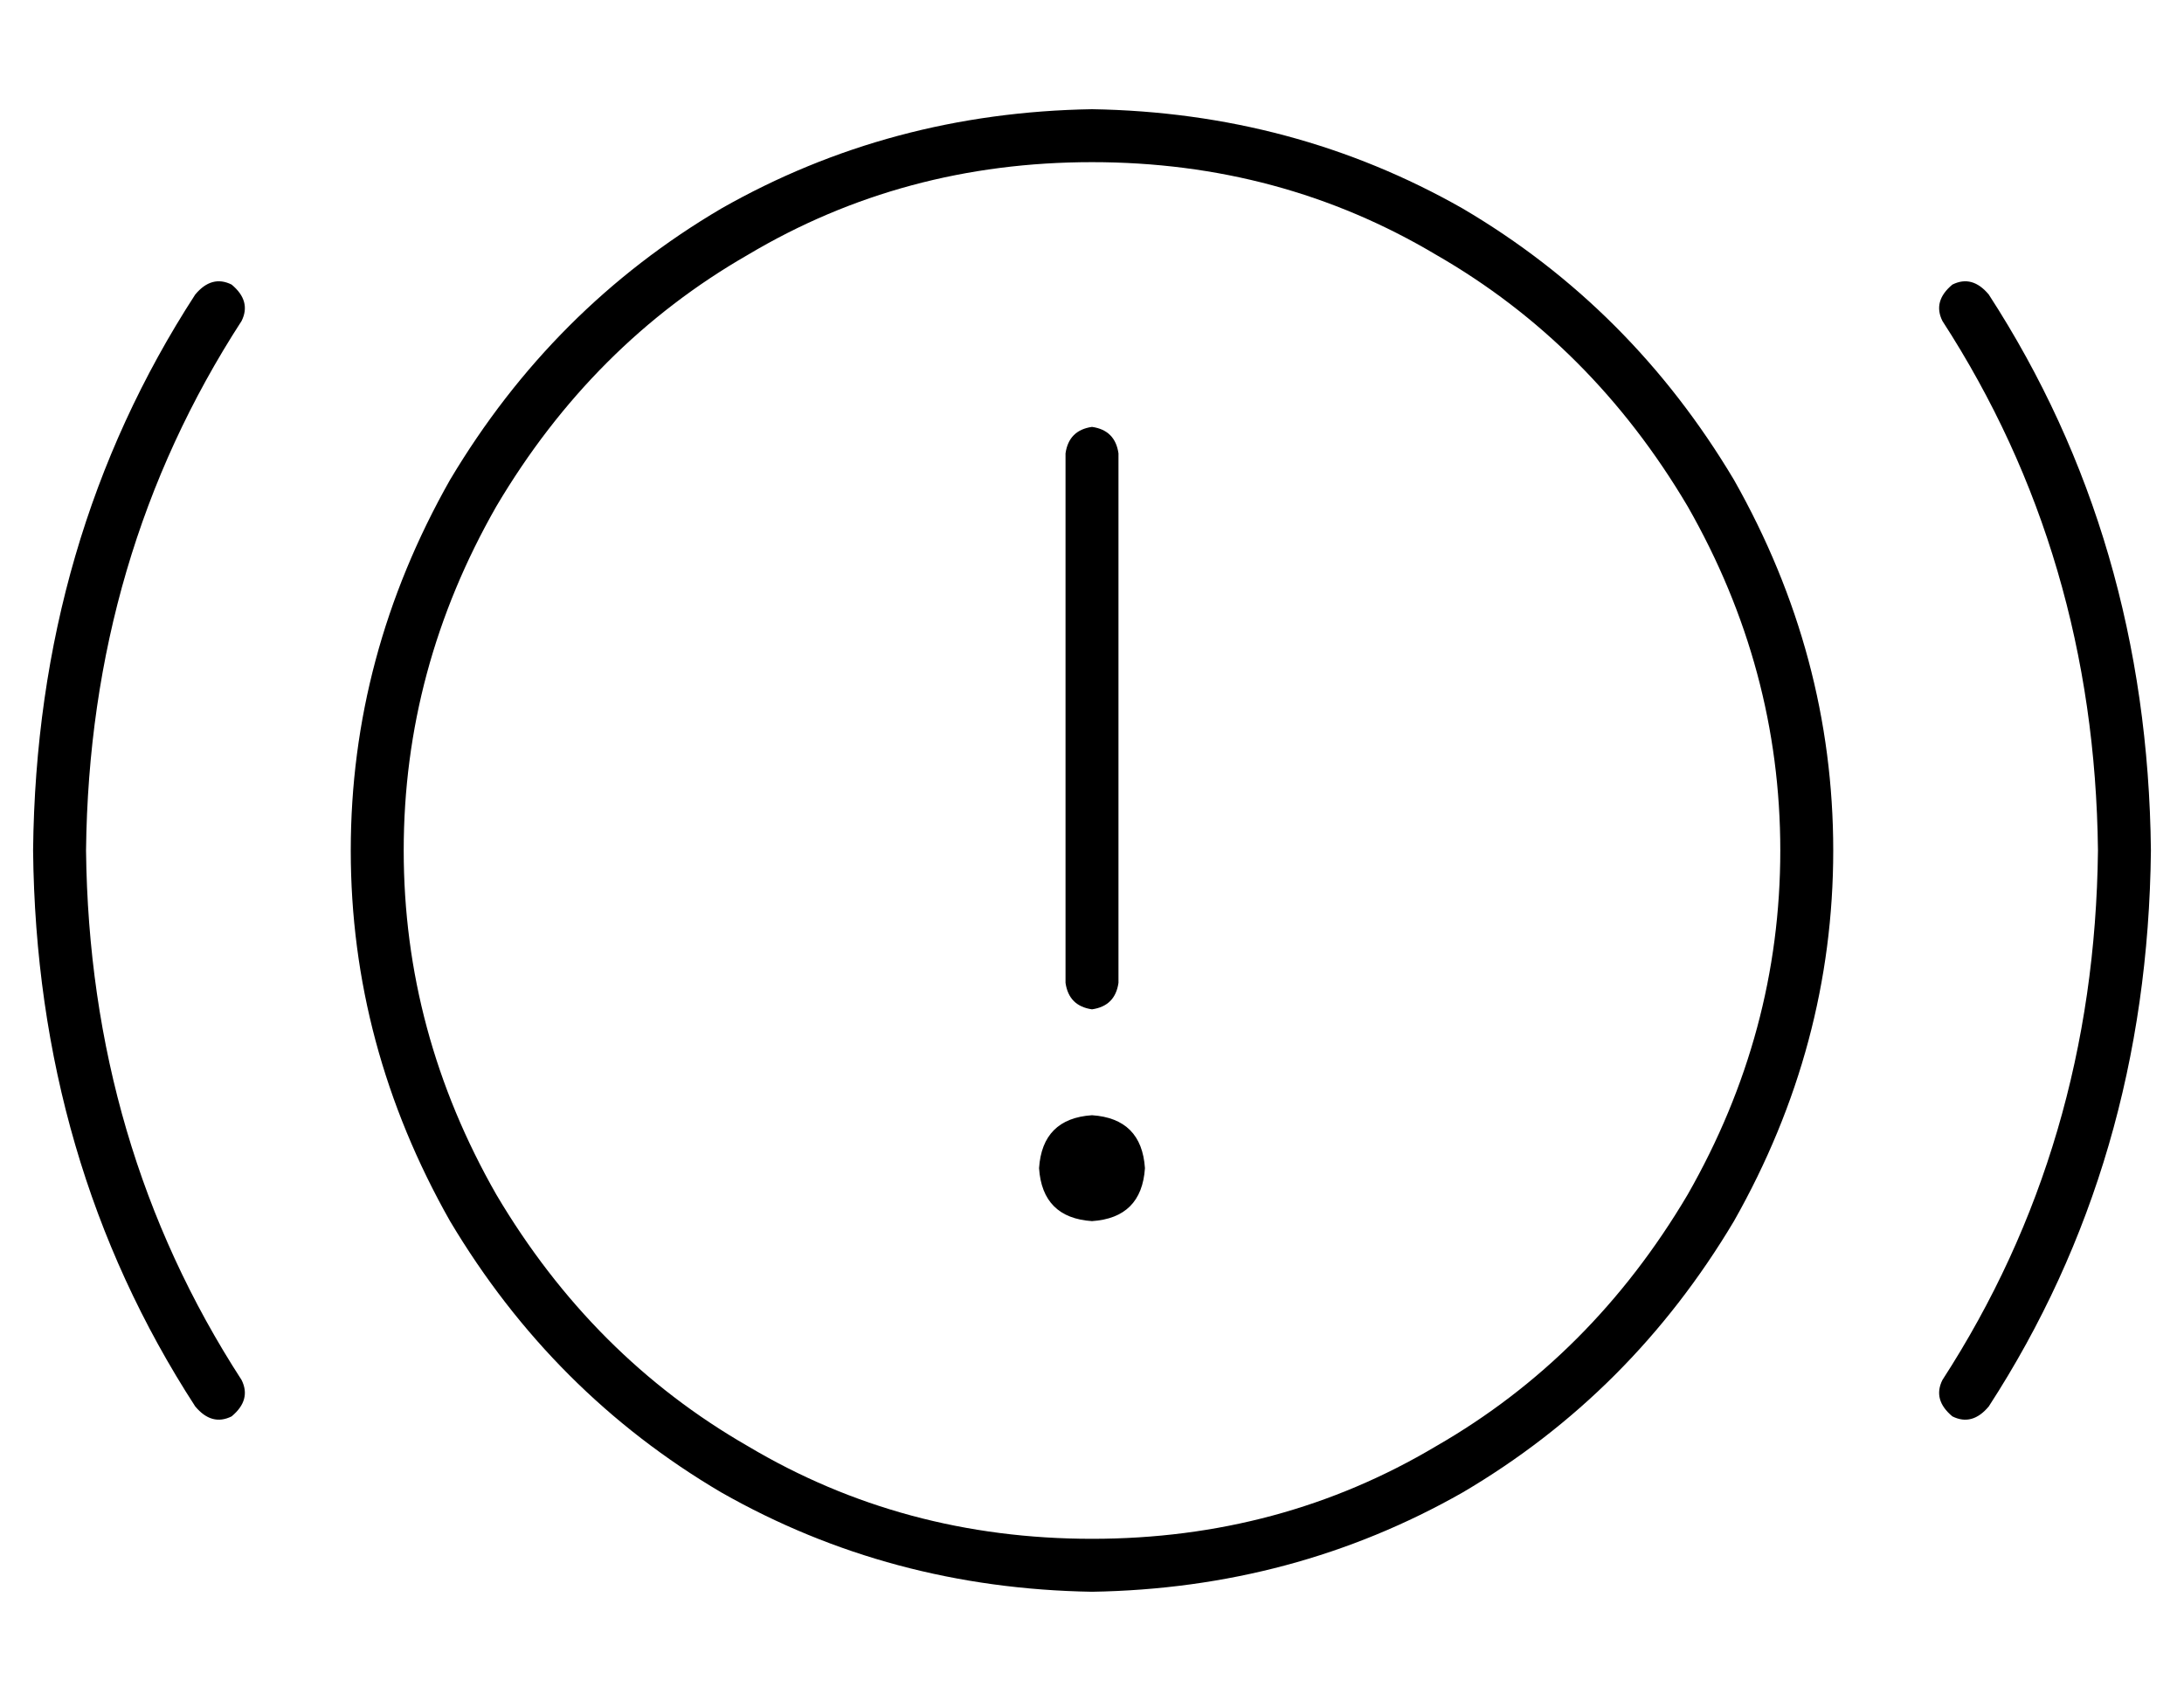 <?xml version="1.0" standalone="no"?>
<!DOCTYPE svg PUBLIC "-//W3C//DTD SVG 1.1//EN" "http://www.w3.org/Graphics/SVG/1.1/DTD/svg11.dtd" >
<svg xmlns="http://www.w3.org/2000/svg" xmlns:xlink="http://www.w3.org/1999/xlink" version="1.1" viewBox="-10 -40 660 512">
   <path fill="currentColor"
d="M320 9q57 0 104 28v0v0q47 27 76 76q28 49 28 104t-28 104q-29 49 -76 76q-47 28 -104 28t-104 -28q-47 -27 -76 -76q-28 -49 -28 -104t28 -104q29 -49 76 -76q47 -28 104 -28v0zM320 441q61 -1 112 -30v0v0q51 -30 82 -82q30 -53 30 -112t-30 -112q-31 -52 -82 -82
q-51 -29 -112 -30q-61 1 -112 30q-51 30 -82 82q-30 53 -30 112t30 112q31 52 82 82q51 29 112 30v0zM328 97q-1 -7 -8 -8q-7 1 -8 8v160v0q1 7 8 8q7 -1 8 -8v-160v0zM320 329q15 -1 16 -16q-1 -15 -16 -16q-15 1 -16 16q1 15 16 16v0zM63 57q3 -6 -3 -11q-6 -3 -11 3
q-48 74 -49 168q1 94 49 168q5 6 11 3q6 -5 3 -11q-46 -71 -47 -160q1 -89 47 -160v0zM591 49q-5 -6 -11 -3q-6 5 -3 11q46 71 47 160q-1 89 -47 160q-3 6 3 11q6 3 11 -3q48 -74 49 -168q-1 -94 -49 -168v0z" />
</svg>
